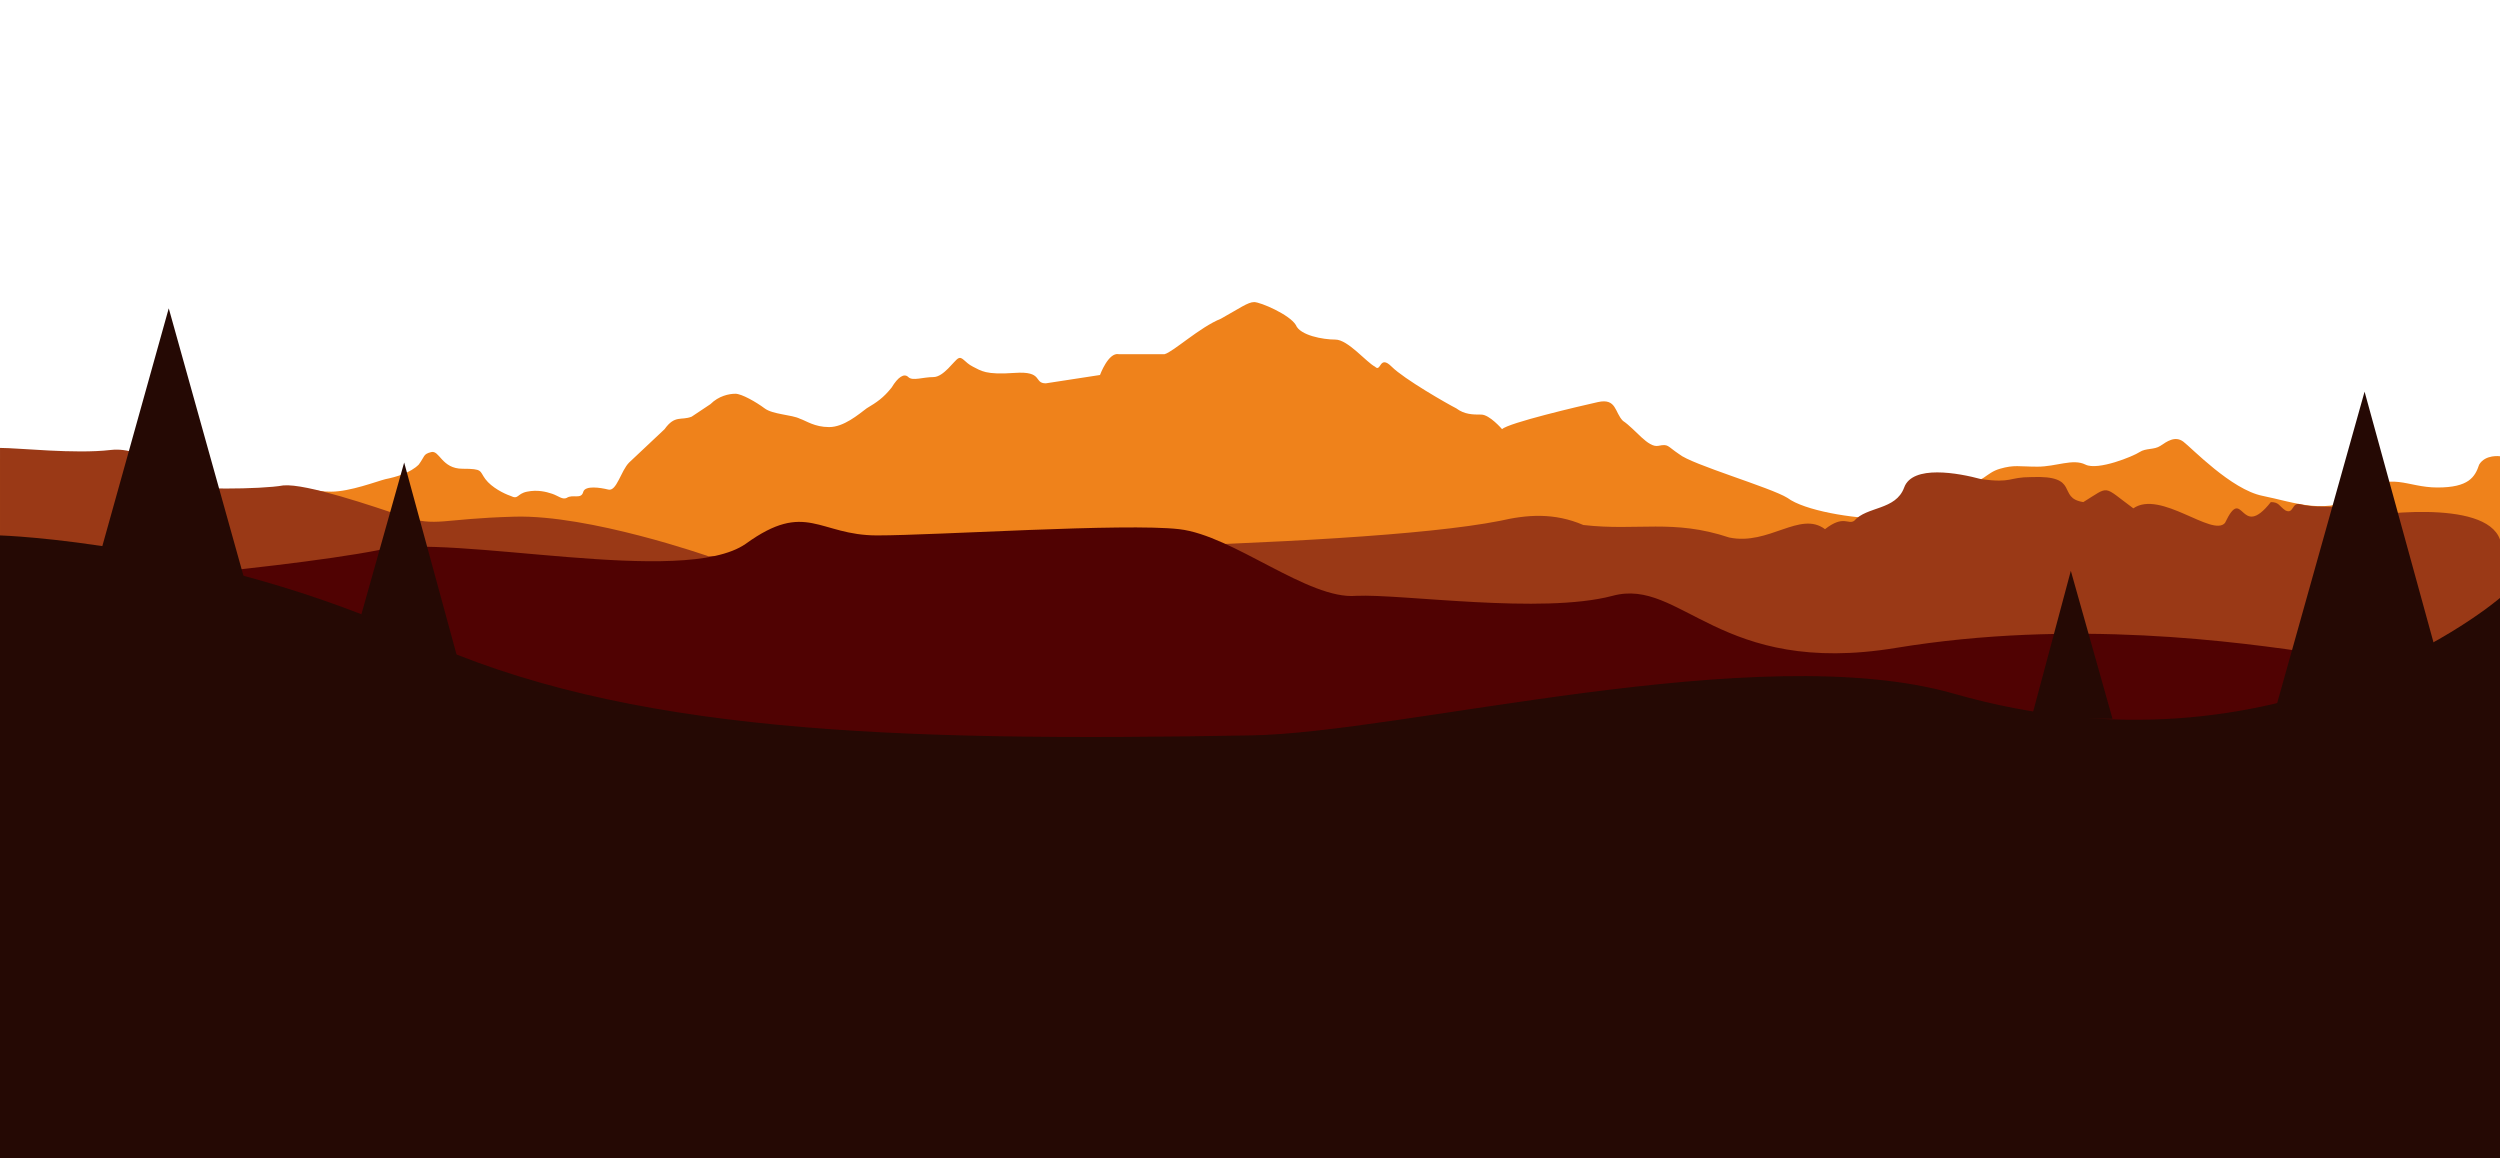 <svg xmlns="http://www.w3.org/2000/svg" width="1200" height="556" viewBox="0 0 1200 556" preserveAspectRatio="none">
  <path fill="#ef821b" d="M1200 219s-7-1-10 4c-2 6-5 11-20 11s-22-8-37 3-32 4-47 1-34-23-38-26-8 0-11 2-7 1-10 3-20 9-26 6-14 1-23 1-11-1-18 1-8 7-17 7-19 3-27 8 5 9-11 9-39-4-47-10c-8-5-46-16-52-21-6-4-5-5-10-4s-11-8-17-12c-4-4-3-11-12-9s-43 10-46 13c0 0-6-7-10-7s-8 0-12-3c-4-2-25-14-31-20s-5 3-8 0c-4-2-13-13-19-13s-17-2-19-7c-3-5-17-11-20-11s-7 3-16 8c-10 4-23 16-27 17h-22c-5-1-9 10-9 10l-26 4c-6 0-1-6-15-5s-16-1-20-3-5-5-7-4-7 9-12 9-10 2-12 0-5 0-8 5c-4 5-7 7-12 10-4 3-11 9-18 9s-11-3-14-4c-4-2-13-2-17-5s-11-7-14-7-8 1-12 5l-9 6c-5 2-8-1-13 6l-17 16c-4 4-6 14-10 13s-11-2-12 1c-1 4-5 1-8 3-2 1-4-1-7-2s-7-2-12-1-4 4-8 2c-3-1-9-4-12-8s-1-5-11-5-11-9-15-8-3 2-6 6c-4 4-11 6-16 7-4 1-17 6-26 6s-8-2-13 0-8 1-15 5c-8 4-6 8-12 8s-11-6-18-8-9-9-16-10c-8-1-3 2-19 4s-14-2-27 0-20 1-25-3L0 220v336h1200V219Z"/>
  <path fill="#9a3916" d="M1200 259c-7-20-63-12-71-10-5-9-13-4-25-7-4-1-3 5-7 3-3-2-3-4-7-4-15 19-13-9-22 10-6 7-31-16-44-7-15-11-11-11-24-3-13-2-1-13-25-12-11 0-9 3-24 1-11-3-33-7-37 4s-18 9-24 16c-3 2-5-3-14 4-12-9-27 8-46 4-27-9-44-3-70-6-14-6-27-5-40-2-71 14-298 15-380 17 0 0-57-20-93-19s-37 5-53 0c-15-5-47-16-58-15-11 2-46 2-49 0-4-3-17-19-34-17s-44-1-53-1v341h1200V259Z"/>
  <path fill="#500202" d="M0 556V284s131-10 182-20c36-8 146 18 176-3 29-21 35-4 63-4s119-6 145-3 62 34 85 32c22-1 89 9 123 0 33-9 51 39 136 25s164-3 204 3 86 19 86 19v223H0Z"/>
  <path fill="#250904" d="M1200 287s-105 91-262 46c-94-27-265 19-338 20-172 3-300-1-400-47C99 260 0 257 0 257v299h1200V287Z"/>
  <path fill="#250904" d="M81 148 12 395h138L81 148z"/>
  <path fill="#250904" d="m194 222-31 110h61l-30-110z"/>
  <path fill="#250904" d="m994 274-19 71h39l-20-71z"/>
  <path fill="#250904" d="m1135 188-48 171h95l-47-171z"/>
</svg>
